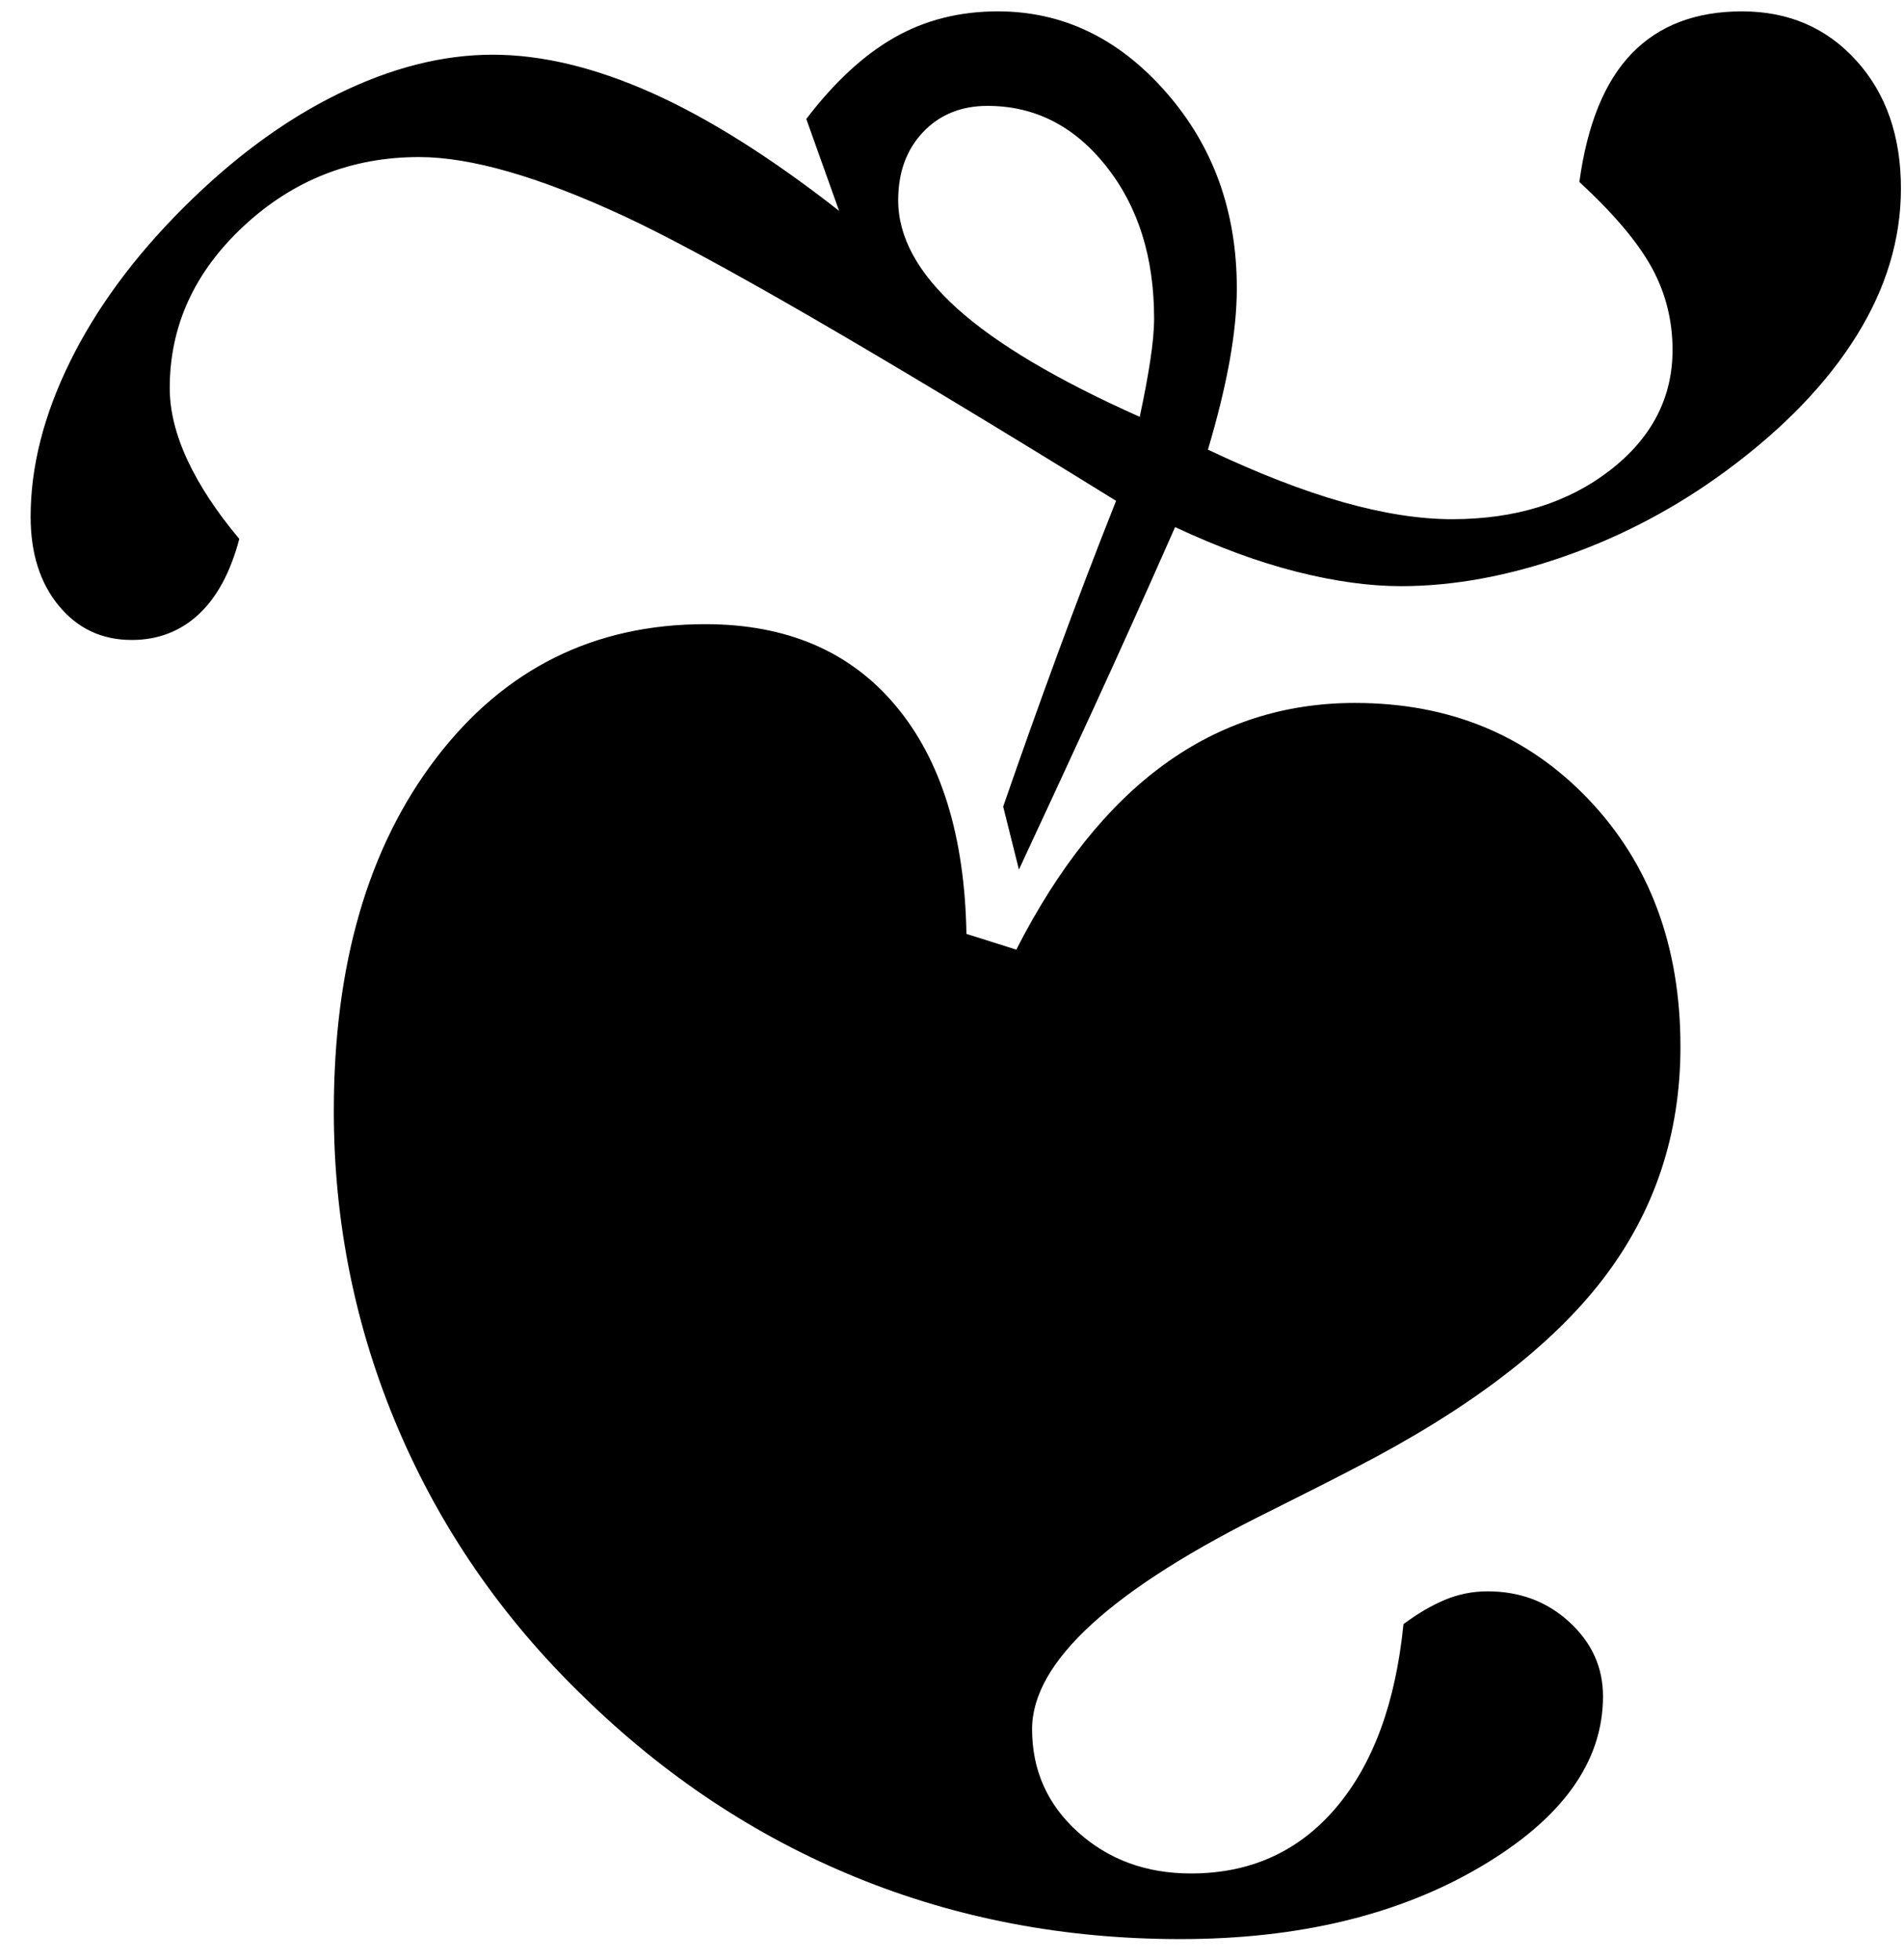 <?xml version="1.0" encoding="UTF-8"?>
<svg width="34px" height="35px" viewBox="0 0 34 35" version="1.1" xmlns="http://www.w3.org/2000/svg" xmlns:xlink="http://www.w3.org/1999/xlink">
    <!-- Generator: Sketch 46.2 (44496) - http://www.bohemiancoding.com/sketch -->
    <title>❦</title>
    <desc>Created with Sketch.</desc>
    <defs></defs>
    <g id="Page-1" stroke="none" stroke-width="1" fill="none" fill-rule="evenodd">
        <path d="M28.203,3.25 C28.344,2.219 28.656,1.453 29.141,0.953 C29.625,0.453 30.281,0.203 31.109,0.203 C31.938,0.203 32.617,0.496 33.148,1.082 C33.68,1.668 33.945,2.43 33.945,3.367 C33.945,4.273 33.68,5.152 33.148,6.004 C32.617,6.855 31.844,7.656 30.828,8.406 C29.937,9.063 28.98,9.57 27.957,9.93 C26.934,10.289 25.953,10.469 25.016,10.469 C24.453,10.469 23.832,10.383 23.152,10.211 C22.473,10.039 21.75,9.773 20.984,9.414 C20.453,10.617 19.961,11.711 19.508,12.695 C19.055,13.68 18.617,14.625 18.195,15.531 L17.914,14.406 C18.227,13.5 18.551,12.59 18.887,11.676 C19.223,10.762 19.57,9.852 19.93,8.945 C15.586,6.258 12.656,4.563 11.141,3.859 C9.625,3.156 8.406,2.805 7.484,2.805 C6.281,2.805 5.238,3.215 4.355,4.035 C3.473,4.855 3.031,5.82 3.031,6.93 C3.031,7.336 3.137,7.766 3.348,8.219 C3.559,8.672 3.867,9.141 4.273,9.625 C4.117,10.219 3.875,10.668 3.547,10.973 C3.219,11.277 2.82,11.43 2.352,11.43 C1.82,11.43 1.387,11.227 1.051,10.82 C0.715,10.414 0.547,9.883 0.547,9.227 C0.547,8.336 0.781,7.414 1.25,6.461 C1.719,5.508 2.391,4.594 3.266,3.719 C4.156,2.828 5.078,2.148 6.031,1.68 C6.984,1.211 7.906,0.977 8.797,0.977 C9.672,0.977 10.617,1.203 11.633,1.656 C12.648,2.109 13.766,2.812 14.984,3.766 L14.398,2.125 C14.898,1.469 15.422,0.984 15.969,0.672 C16.516,0.359 17.133,0.203 17.82,0.203 C18.977,0.203 19.977,0.684 20.82,1.645 C21.664,2.605 22.086,3.773 22.086,5.148 C22.086,5.539 22.043,5.973 21.957,6.449 C21.871,6.926 21.742,7.453 21.57,8.031 C22.461,8.453 23.266,8.766 23.984,8.969 C24.703,9.172 25.352,9.273 25.93,9.273 C27.055,9.273 27.992,8.984 28.742,8.406 C29.492,7.828 29.867,7.109 29.867,6.25 C29.867,5.719 29.742,5.227 29.492,4.773 C29.242,4.32 28.813,3.813 28.203,3.25 Z M18.148,16.961 C18.898,15.492 19.777,14.391 20.785,13.656 C21.793,12.922 22.93,12.555 24.195,12.555 C25.883,12.555 27.273,13.129 28.367,14.277 C29.461,15.426 30.008,16.898 30.008,18.695 C30.008,20.258 29.547,21.641 28.625,22.844 C27.703,24.047 26.227,25.172 24.195,26.219 C23.867,26.391 23.375,26.641 22.719,26.969 C19.859,28.375 18.43,29.68 18.43,30.883 C18.43,31.617 18.703,32.23 19.25,32.723 C19.797,33.215 20.469,33.461 21.266,33.461 C22.328,33.461 23.191,33.07 23.855,32.289 C24.52,31.508 24.922,30.414 25.062,29.008 C25.313,28.82 25.559,28.676 25.801,28.574 C26.043,28.473 26.297,28.422 26.562,28.422 C27.141,28.422 27.629,28.605 28.027,28.973 C28.426,29.34 28.625,29.781 28.625,30.297 C28.625,31.469 27.895,32.484 26.434,33.344 C24.973,34.203 23.188,34.633 21.078,34.633 C19.016,34.633 17.086,34.266 15.289,33.531 C13.492,32.797 11.867,31.719 10.414,30.297 C8.977,28.906 7.875,27.313 7.109,25.516 C6.344,23.719 5.961,21.828 5.961,19.844 C5.961,17.234 6.57,15.133 7.789,13.539 C9.008,11.945 10.609,11.148 12.594,11.148 C14.047,11.148 15.18,11.633 15.992,12.602 C16.805,13.57 17.227,14.93 17.258,16.68 L18.148,16.961 Z M20.352,7.445 C20.43,7.086 20.492,6.754 20.539,6.449 C20.586,6.145 20.609,5.891 20.609,5.688 C20.609,4.594 20.324,3.688 19.754,2.969 C19.184,2.25 18.477,1.891 17.633,1.891 C17.164,1.891 16.781,2.047 16.484,2.359 C16.187,2.672 16.039,3.078 16.039,3.578 C16.039,4.234 16.391,4.879 17.094,5.512 C17.797,6.145 18.883,6.789 20.352,7.445 Z" id="❦" fill="#000000"></path>
    </g>
</svg>